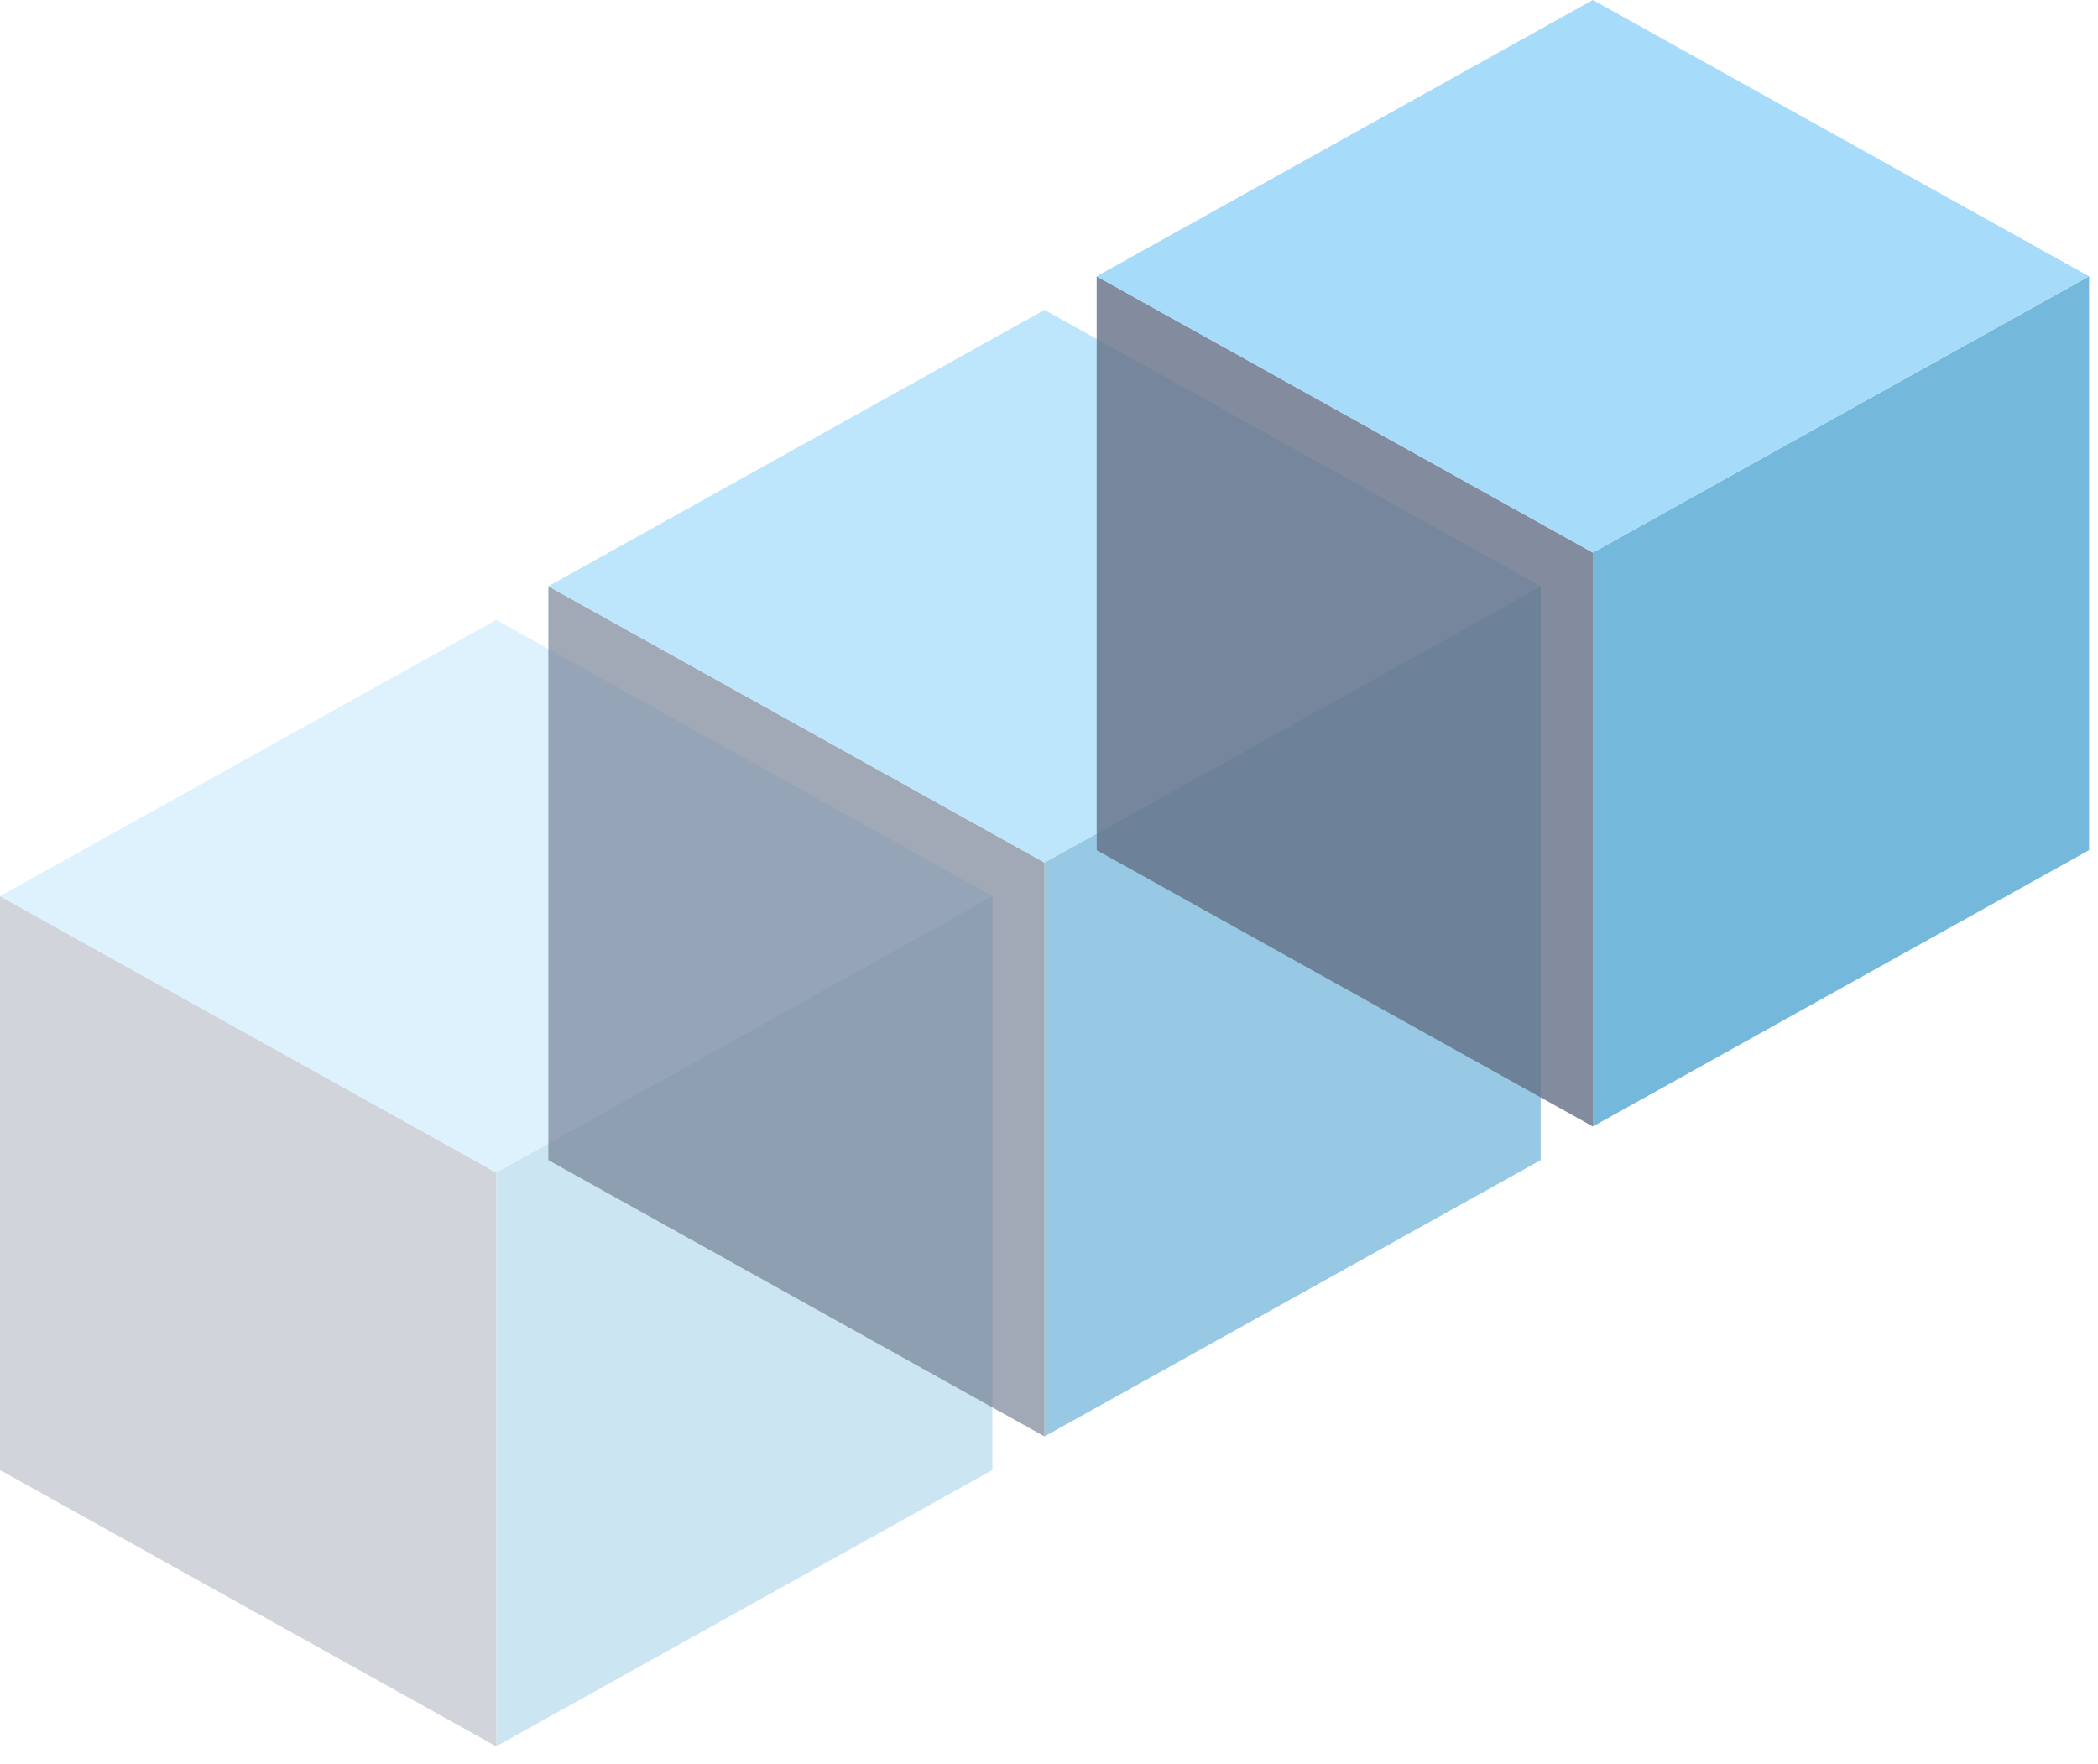 <svg width="88" height="74" viewBox="0 0 88 74" fill="none" xmlns="http://www.w3.org/2000/svg">
<g opacity="0.7">
<g style="mix-blend-mode:overlay" opacity="0.3">
<path d="M41.625 37.59L20.812 49.179V73.25L41.625 61.66V37.59Z" fill="#077FC0"/>
<path d="M-0 37.59L20.812 49.179V73.25L-0 61.66V37.59Z" fill="#213251"/>
<path d="M20.813 26L0 37.59L20.813 49.179L41.625 37.59L20.813 26Z" fill="#60C0F6"/>
</g>
<g style="mix-blend-mode:overlay" opacity="0.6">
<path d="M64.625 24.59L43.812 36.179V60.25L64.625 48.66V24.59Z" fill="#077FC0"/>
<path d="M23 24.59L43.812 36.179V60.25L23 48.66V24.59Z" fill="#213251"/>
<path d="M43.813 13L23 24.59L43.813 36.179L64.625 24.59L43.813 13Z" fill="#60C0F6"/>
</g>
<g style="mix-blend-mode:overlay" opacity="0.8">
<path d="M87.625 11.59L66.812 23.179V47.25L87.625 35.66V11.59Z" fill="#077FC0"/>
<path d="M46 11.59L66.812 23.179V47.25L46 35.66V11.59Z" fill="#213251"/>
<path d="M66.813 0L46 11.59L66.813 23.179L87.625 11.59L66.813 0Z" fill="#60C0F6"/>
</g>
</g>
</svg>
